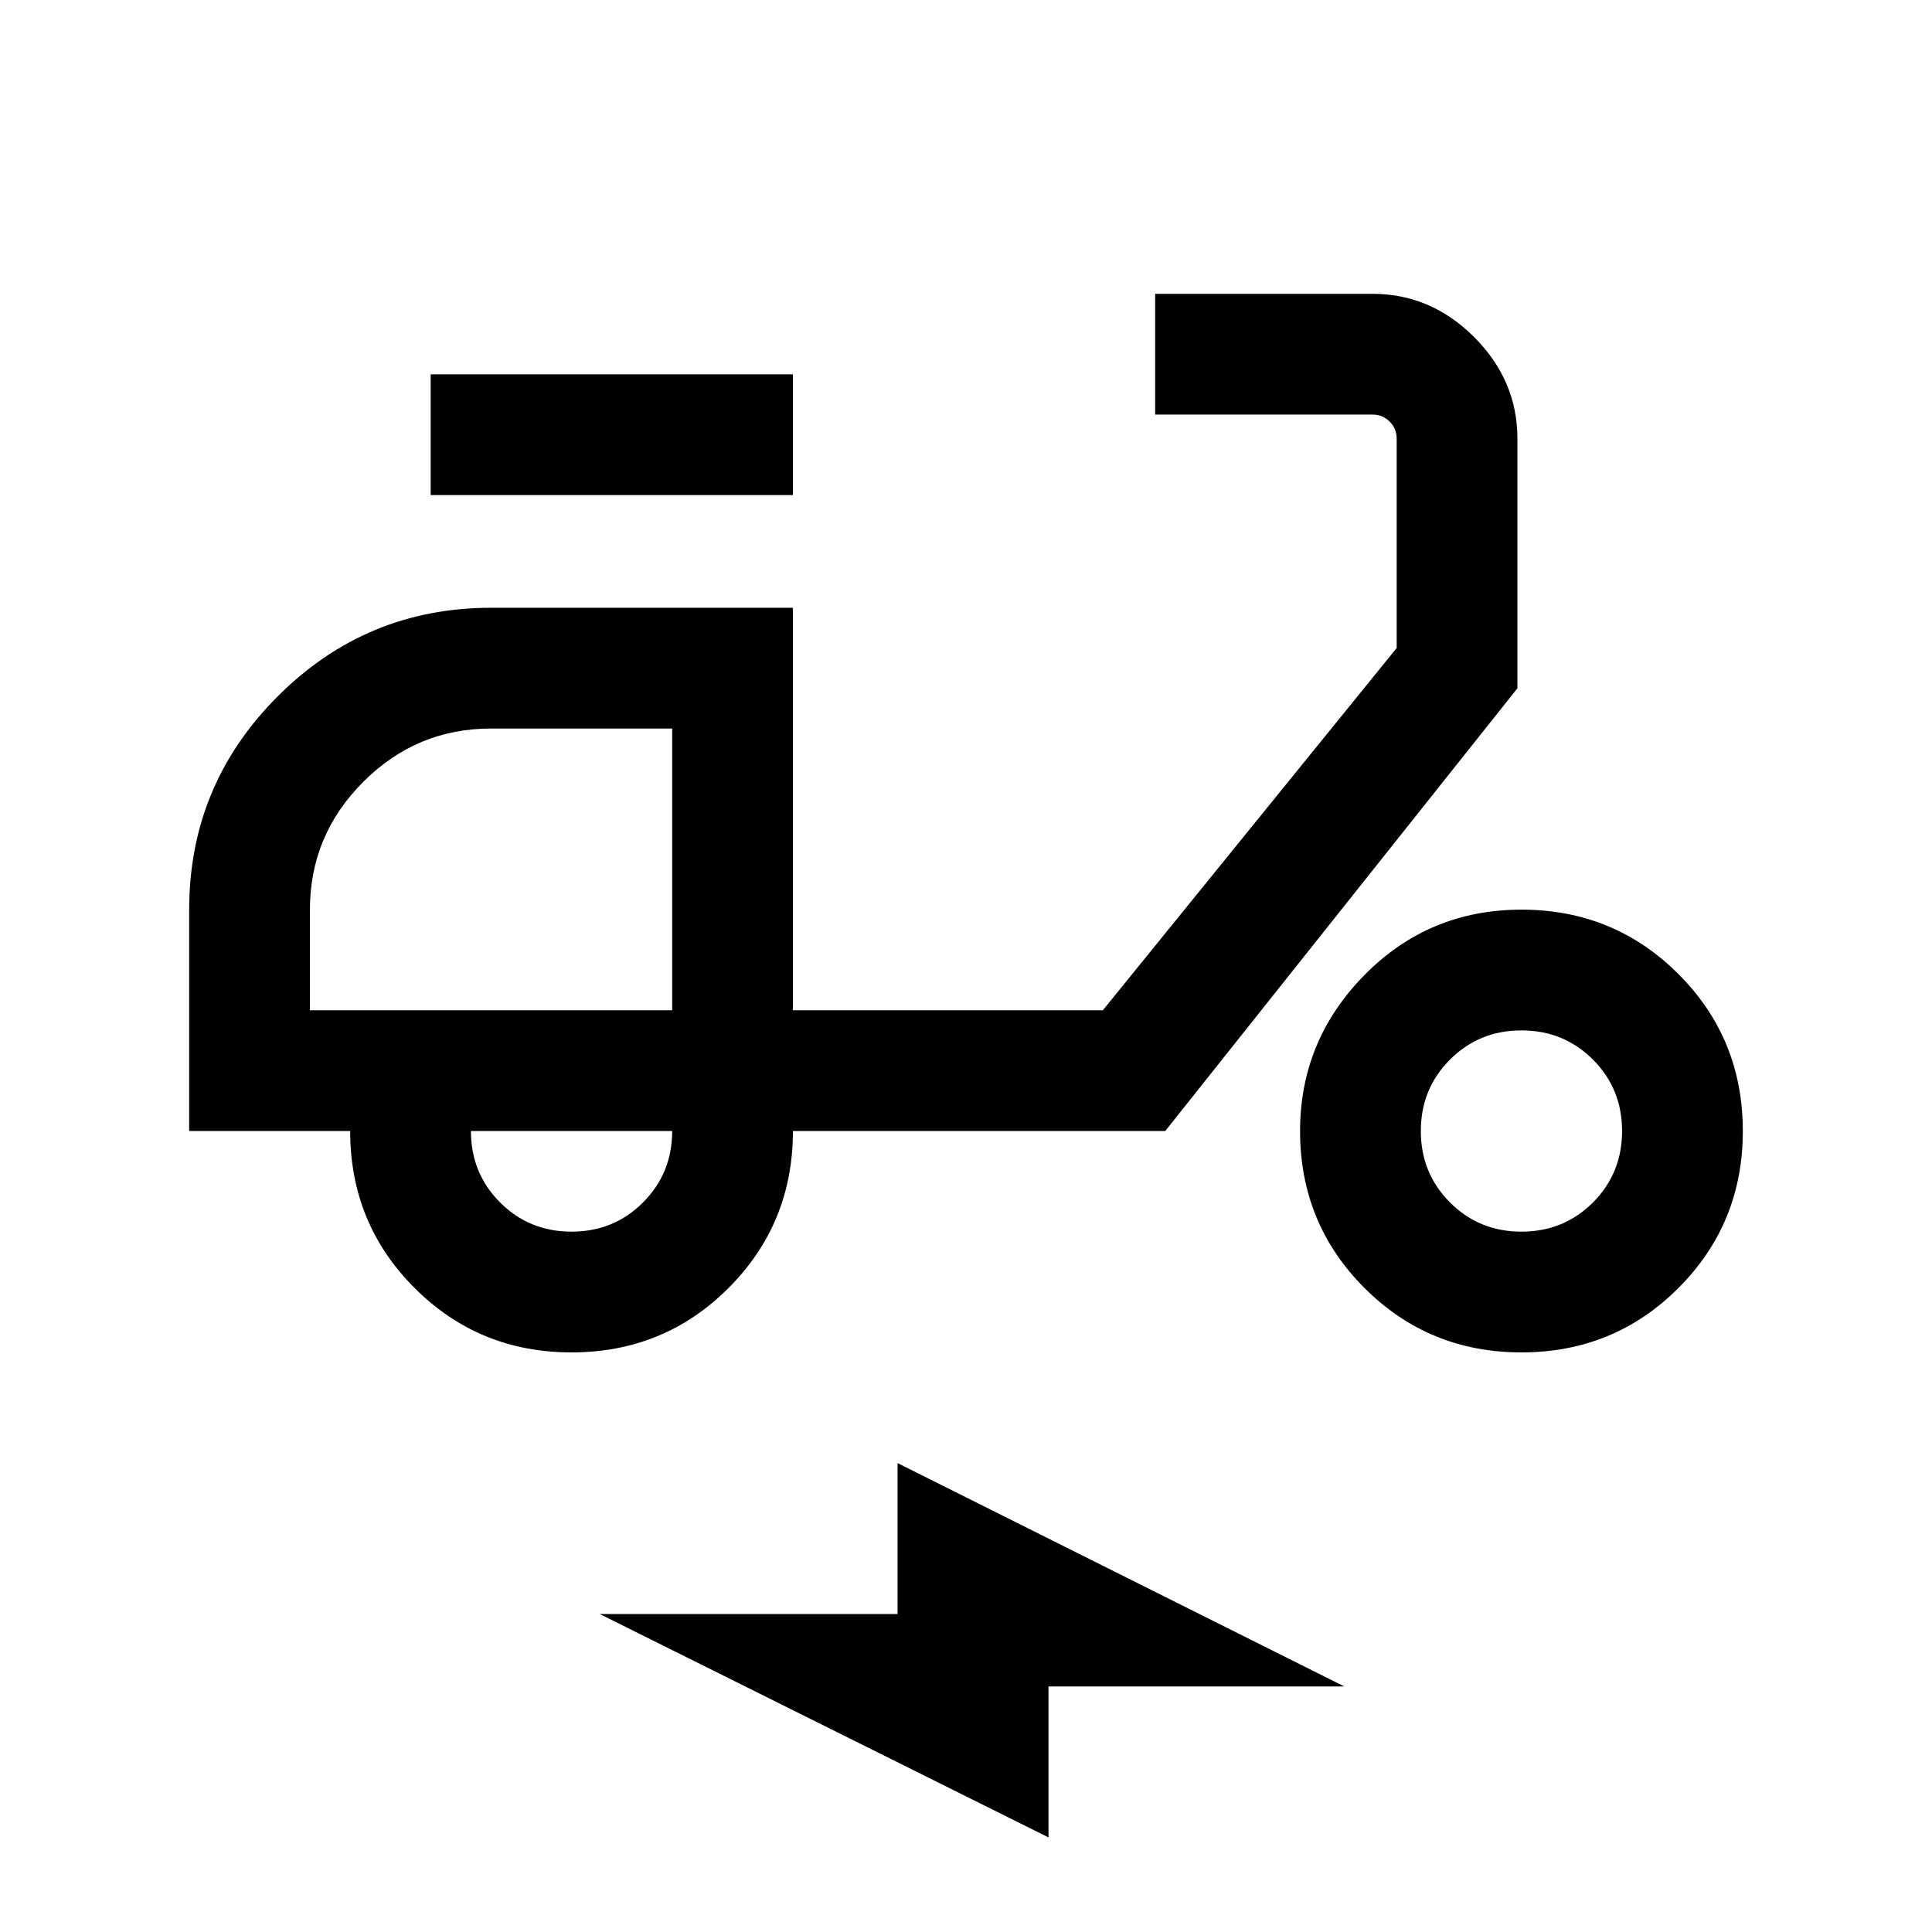 <svg xmlns="http://www.w3.org/2000/svg" height="24" width="24"><path d="M7.1 16.8Q5.95 16.8 5.15 16Q4.35 15.2 4.35 14.05H2.35V11.3Q2.35 9.75 3.45 8.65Q4.55 7.55 6.1 7.55H9.85V12.55H13.7L17.35 8.05V5.45Q17.35 5.325 17.263 5.237Q17.175 5.15 17.05 5.15H14.35V3.65H17.05Q17.775 3.65 18.312 4.187Q18.85 4.725 18.85 5.45V8.55L14.475 14.05H9.85Q9.85 15.2 9.05 16Q8.25 16.8 7.1 16.8ZM8.35 12.55Q8.35 12.55 8.35 12.55Q8.35 12.55 8.35 12.55ZM7.1 15.3Q7.625 15.3 7.987 14.938Q8.35 14.575 8.35 14.05H5.85Q5.85 14.575 6.213 14.938Q6.575 15.3 7.1 15.3ZM5.35 6.15V4.65H9.85V6.15ZM18.9 16.8Q17.75 16.8 16.95 16Q16.15 15.2 16.15 14.05Q16.15 12.925 16.95 12.112Q17.75 11.3 18.9 11.3Q20.05 11.3 20.85 12.1Q21.65 12.9 21.65 14.05Q21.65 15.2 20.85 16Q20.05 16.8 18.9 16.8ZM18.9 15.3Q19.425 15.3 19.788 14.938Q20.15 14.575 20.15 14.05Q20.15 13.525 19.788 13.162Q19.425 12.8 18.9 12.8Q18.375 12.8 18.013 13.162Q17.65 13.525 17.65 14.05Q17.65 14.575 18.013 14.938Q18.375 15.3 18.9 15.3ZM13.025 22.825 7.45 20.05H11.15V18.175L16.7 20.95H13.025ZM3.85 12.55H8.35V9.05H6.1Q5.175 9.05 4.513 9.712Q3.85 10.375 3.85 11.3Z"/></svg>
